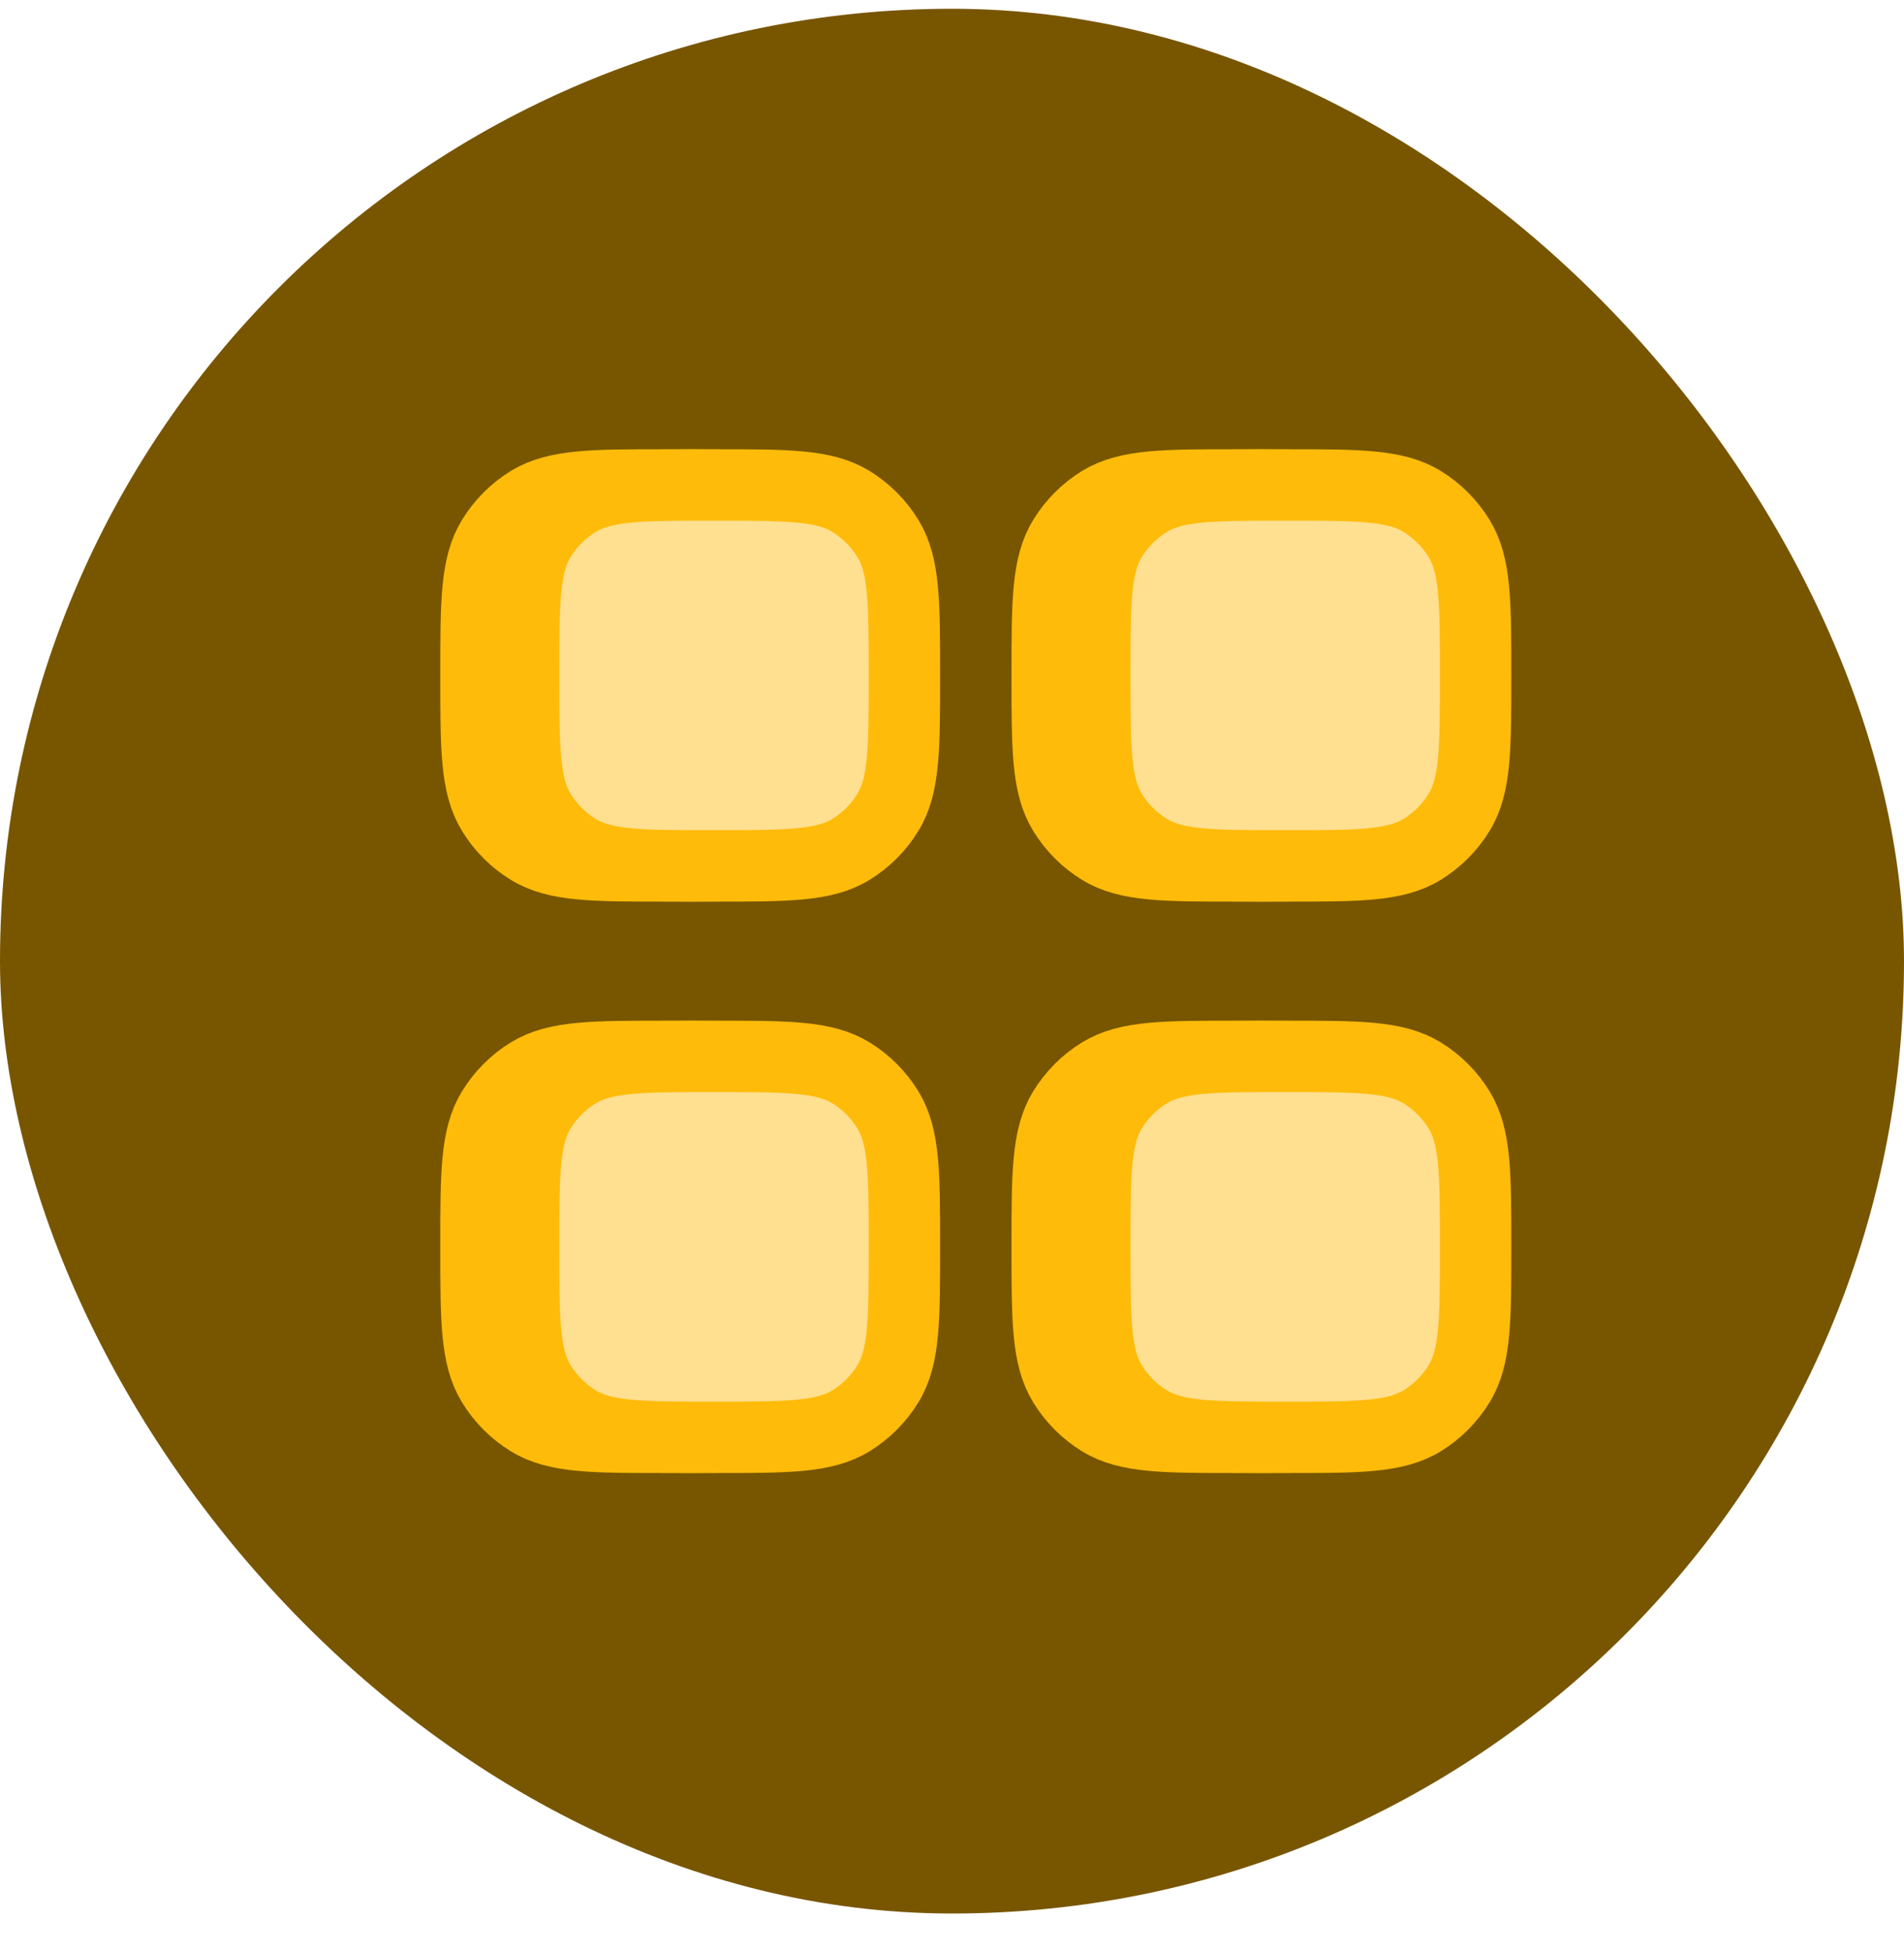 <svg width="40" height="41" viewBox="0 0 40 41" fill="none" xmlns="http://www.w3.org/2000/svg">
<rect y="0.184" width="40" height="40" rx="20" fill="#785600"/>
<g clip-path="url(#clip0_3477_45864)">
<g style="mix-blend-mode:luminosity">
<path d="M10 26.184C10 24.643 10 23.873 10.347 23.307C10.541 22.991 10.807 22.724 11.123 22.53C11.689 22.184 12.46 22.184 14 22.184C15.54 22.184 16.311 22.184 16.877 22.53C17.193 22.724 17.459 22.991 17.653 23.307C18 23.873 18 24.643 18 26.184C18 27.724 18 28.494 17.653 29.06C17.459 29.377 17.193 29.643 16.877 29.837C16.311 30.184 15.54 30.184 14 30.184C12.46 30.184 11.689 30.184 11.123 29.837C10.807 29.643 10.541 29.377 10.347 29.06C10 28.494 10 27.724 10 26.184Z" fill="#FFE090" stroke="#FFBB0A" stroke-width="1.5"/>
<path d="M22 26.184C22 24.643 22 23.873 22.347 23.307C22.541 22.991 22.807 22.724 23.123 22.53C23.689 22.184 24.46 22.184 26 22.184C27.54 22.184 28.311 22.184 28.877 22.53C29.193 22.724 29.459 22.991 29.653 23.307C30 23.873 30 24.643 30 26.184C30 27.724 30 28.494 29.653 29.06C29.459 29.377 29.193 29.643 28.877 29.837C28.311 30.184 27.54 30.184 26 30.184C24.46 30.184 23.689 30.184 23.123 29.837C22.807 29.643 22.541 29.377 22.347 29.06C22 28.494 22 27.724 22 26.184Z" fill="#FFE090" stroke="#FFBB0A" stroke-width="1.5"/>
<path d="M10 14.184C10 12.643 10 11.873 10.347 11.307C10.541 10.991 10.807 10.724 11.123 10.53C11.689 10.184 12.46 10.184 14 10.184C15.54 10.184 16.311 10.184 16.877 10.53C17.193 10.724 17.459 10.991 17.653 11.307C18 11.873 18 12.643 18 14.184C18 15.724 18 16.494 17.653 17.06C17.459 17.377 17.193 17.643 16.877 17.837C16.311 18.184 15.54 18.184 14 18.184C12.46 18.184 11.689 18.184 11.123 17.837C10.807 17.643 10.541 17.377 10.347 17.06C10 16.494 10 15.724 10 14.184Z" fill="#FFE090" stroke="#FFBB0A" stroke-width="1.5"/>
<path d="M22 14.184C22 12.643 22 11.873 22.347 11.307C22.541 10.991 22.807 10.724 23.123 10.53C23.689 10.184 24.46 10.184 26 10.184C27.54 10.184 28.311 10.184 28.877 10.53C29.193 10.724 29.459 10.991 29.653 11.307C30 11.873 30 12.643 30 14.184C30 15.724 30 16.494 29.653 17.06C29.459 17.377 29.193 17.643 28.877 17.837C28.311 18.184 27.54 18.184 26 18.184C24.46 18.184 23.689 18.184 23.123 17.837C22.807 17.643 22.541 17.377 22.347 17.06C22 16.494 22 15.724 22 14.184Z" fill="#FFE090" stroke="#FFBB0A" stroke-width="1.5"/>
</g>
<path d="M11 26.184C11 24.643 11 23.873 11.347 23.307C11.541 22.991 11.807 22.724 12.123 22.53C12.689 22.184 13.46 22.184 15 22.184C16.54 22.184 17.311 22.184 17.877 22.53C18.193 22.724 18.459 22.991 18.653 23.307C19 23.873 19 24.643 19 26.184C19 27.724 19 28.494 18.653 29.06C18.459 29.377 18.193 29.643 17.877 29.837C17.311 30.184 16.54 30.184 15 30.184C13.46 30.184 12.689 30.184 12.123 29.837C11.807 29.643 11.541 29.377 11.347 29.06C11 28.494 11 27.724 11 26.184Z" fill="#FFE090" stroke="#FFBB0A" stroke-width="1.5"/>
<path d="M23 26.184C23 24.643 23 23.873 23.347 23.307C23.541 22.991 23.807 22.724 24.123 22.53C24.689 22.184 25.46 22.184 27 22.184C28.54 22.184 29.311 22.184 29.877 22.53C30.193 22.724 30.459 22.991 30.653 23.307C31 23.873 31 24.643 31 26.184C31 27.724 31 28.494 30.653 29.06C30.459 29.377 30.193 29.643 29.877 29.837C29.311 30.184 28.54 30.184 27 30.184C25.46 30.184 24.689 30.184 24.123 29.837C23.807 29.643 23.541 29.377 23.347 29.06C23 28.494 23 27.724 23 26.184Z" fill="#FFE090" stroke="#FFBB0A" stroke-width="1.5"/>
<path d="M11 14.184C11 12.643 11 11.873 11.347 11.307C11.541 10.991 11.807 10.724 12.123 10.53C12.689 10.184 13.46 10.184 15 10.184C16.54 10.184 17.311 10.184 17.877 10.53C18.193 10.724 18.459 10.991 18.653 11.307C19 11.873 19 12.643 19 14.184C19 15.724 19 16.494 18.653 17.06C18.459 17.377 18.193 17.643 17.877 17.837C17.311 18.184 16.54 18.184 15 18.184C13.46 18.184 12.689 18.184 12.123 17.837C11.807 17.643 11.541 17.377 11.347 17.06C11 16.494 11 15.724 11 14.184Z" fill="#FFE090" stroke="#FFBB0A" stroke-width="1.5"/>
<path d="M23 14.184C23 12.643 23 11.873 23.347 11.307C23.541 10.991 23.807 10.724 24.123 10.53C24.689 10.184 25.46 10.184 27 10.184C28.54 10.184 29.311 10.184 29.877 10.53C30.193 10.724 30.459 10.991 30.653 11.307C31 11.873 31 12.643 31 14.184C31 15.724 31 16.494 30.653 17.06C30.459 17.377 30.193 17.643 29.877 17.837C29.311 18.184 28.54 18.184 27 18.184C25.46 18.184 24.689 18.184 24.123 17.837C23.807 17.643 23.541 17.377 23.347 17.06C23 16.494 23 15.724 23 14.184Z" fill="#FFE090" stroke="#FFBB0A" stroke-width="1.5"/>
</g>
<defs>
<clipPath id="clip0_3477_45864">
<rect width="24" height="24" fill="white" transform="translate(8 8.184)"/>
</clipPath>
</defs>
</svg>
